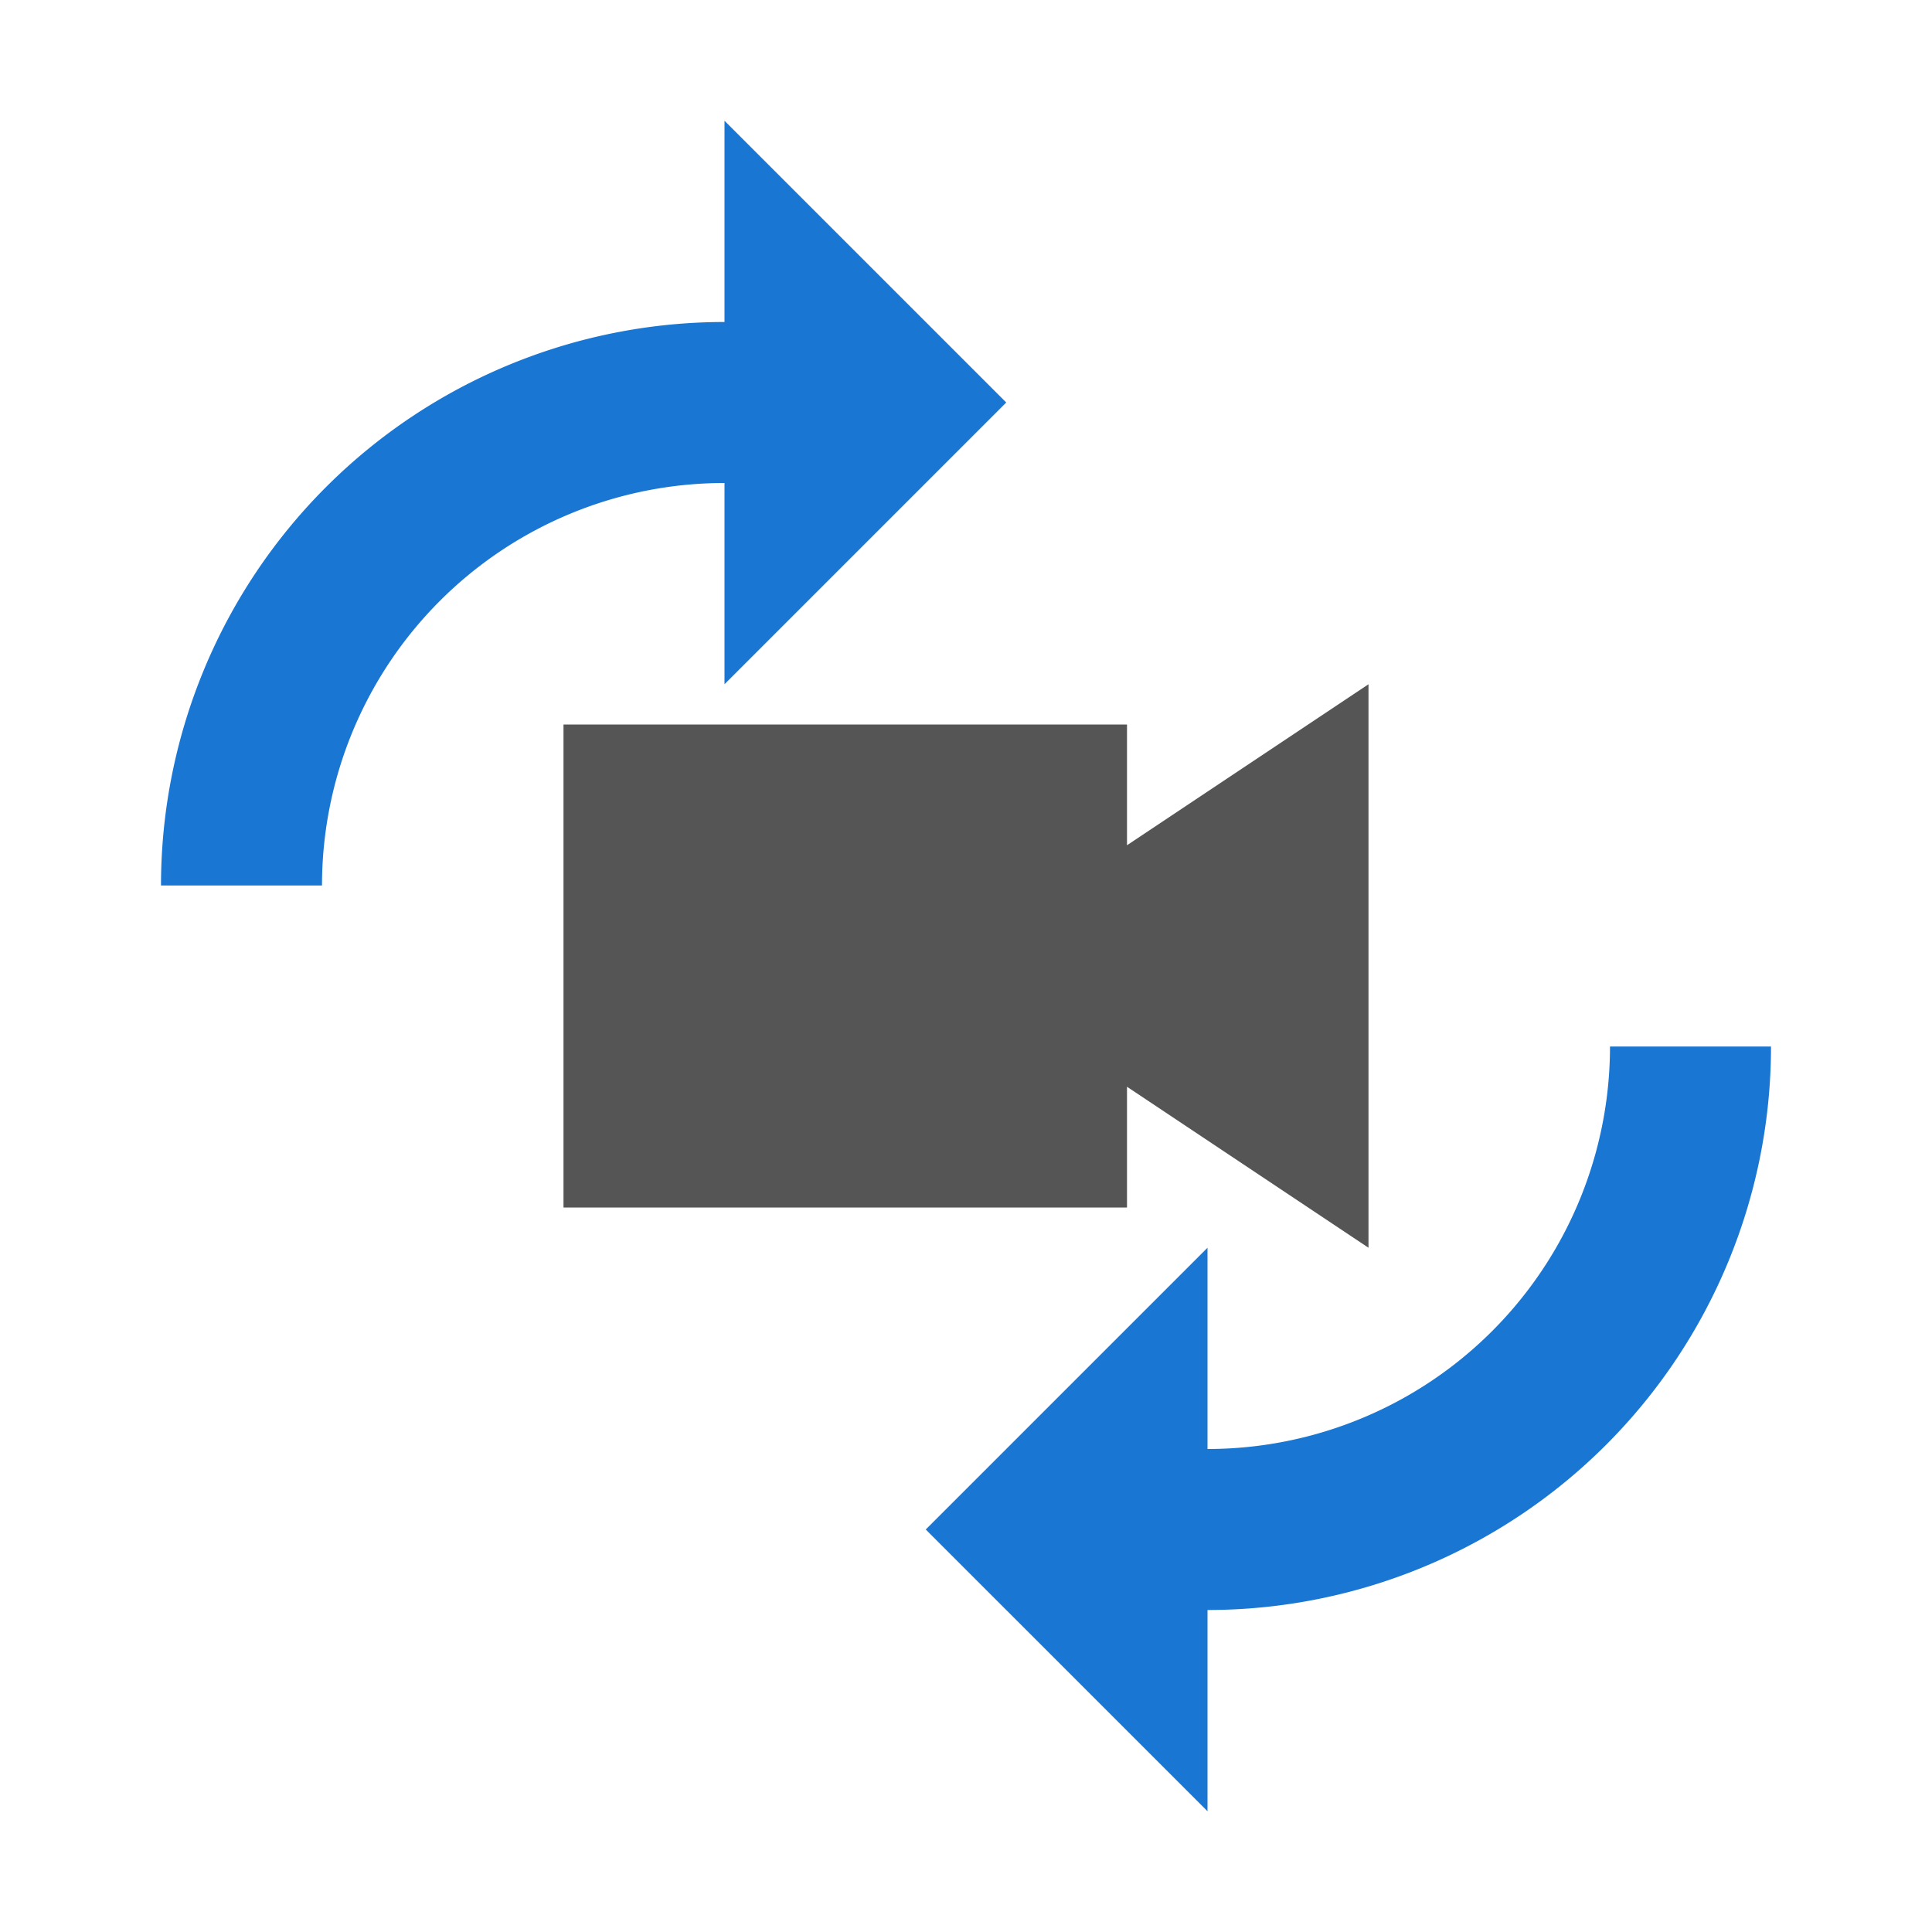 <svg height="48" viewBox="0 0 48 48" width="48" xmlns="http://www.w3.org/2000/svg"><path d="m28 21v-3h-14v12h14v-3l6 4v-14z" fill="#555"/><g fill="#1976d2" fill-rule="evenodd"><path d="m25 10-7-7v5a14 14 0 0 0 -14 14h4a10 10 0 0 1 10-10v5z"/><path d="m23 38 7 7v-5a14 14 0 0 0 14-14h-4a10 10 0 0 1 -10 10v-5z"/></g></svg>